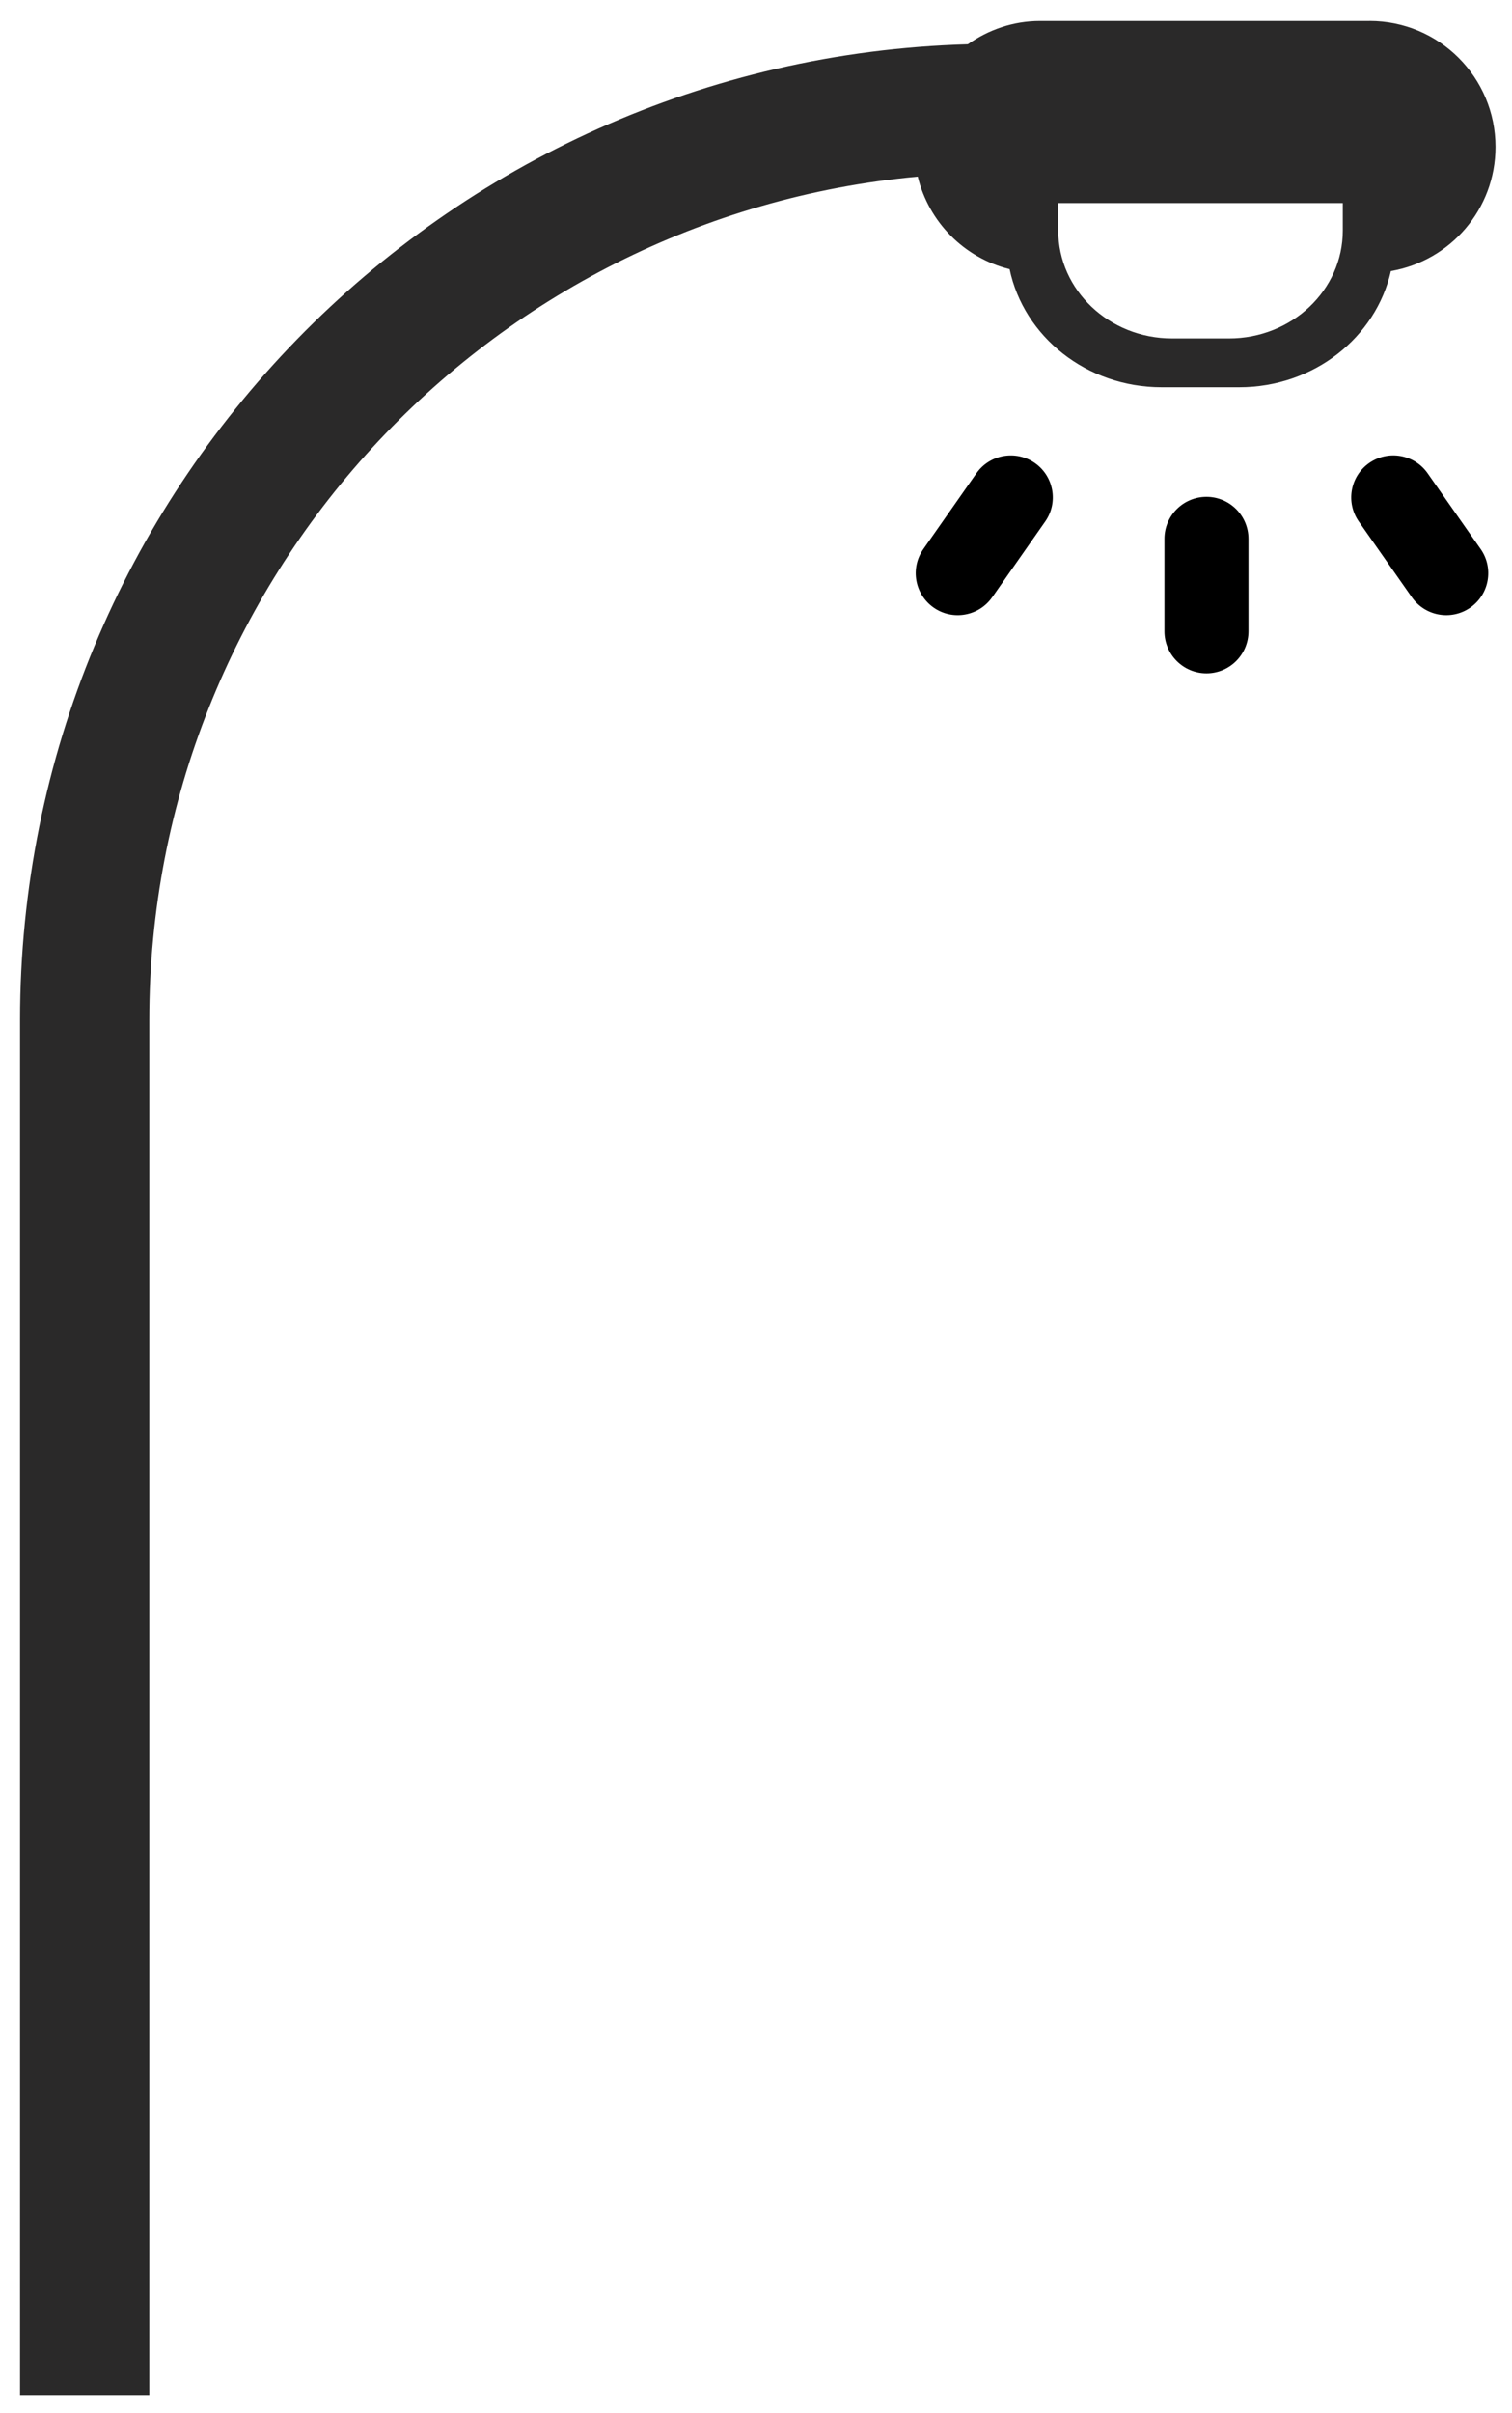 <svg width="42" height="67" viewBox="0 0 42 67" xmlns="http://www.w3.org/2000/svg" xmlns:sketch="http://www.bohemiancoding.com/sketch/ns"><title>noun_3755_cc copy</title><desc>Created with Sketch.</desc><g sketch:type="MSLayerGroup" fill="none"><path d="M38.045.582h-9.155c-.75 0-1.436.246-2.006.647-14.587.417-26.327 12.404-26.327 27.089v38.181h3.59v-38.181c0-12.235 9.393-22.314 21.346-23.414.305 1.262 1.292 2.258 2.552 2.57.393 1.87 2.135 3.279 4.224 3.279h2.154c2.07 0 3.798-1.383 4.213-3.226 1.649-.283 2.906-1.716 2.906-3.447.001-1.932-1.567-3.499-3.499-3.499zm-.745 5.82c0 1.654-1.415 2.995-3.161 2.995h-1.581c-1.746 0-3.162-1.341-3.162-2.995v-.764h7.904v.764h.001z" fill="#2A2929" sketch:type="MSShapeGroup"/><path d="M34.68 17.529c0 .644-.523 1.167-1.167 1.167-.645 0-1.167-.523-1.167-1.167v-2.567c0-.645.522-1.167 1.167-1.167.644 0 1.167.523 1.167 1.167v2.567zm-7.12-.945c-.37.527-1.098.656-1.625.287-.528-.37-.657-1.098-.286-1.625l1.473-2.103c.369-.528 1.097-.656 1.625-.287.528.37.657 1.098.286 1.625l-1.472 2.103zm13.569-1.339c.37.528.242 1.256-.286 1.625-.529.37-1.256.241-1.625-.287l-1.473-2.102c-.369-.528-.241-1.256.287-1.625.529-.37 1.255-.242 1.625.286l1.472 2.103z" fill="#000" sketch:type="MSShapeGroup"/></g></svg>
